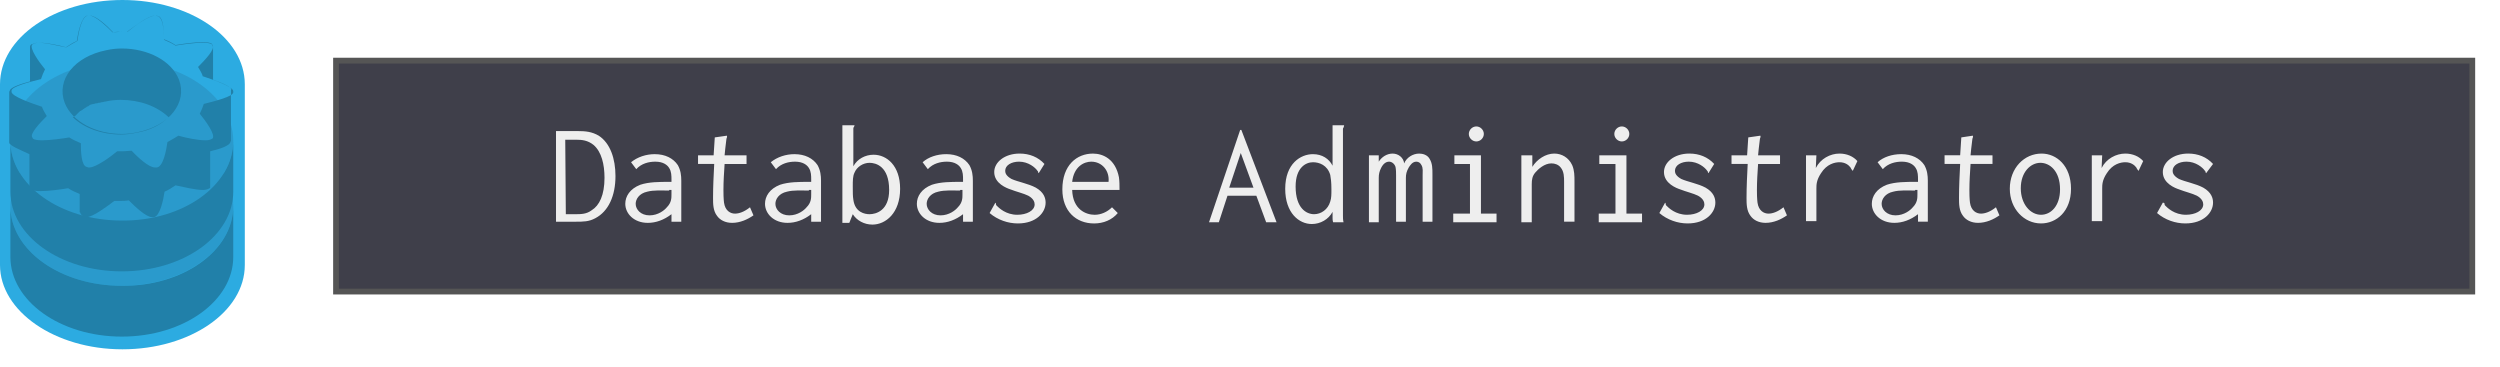 <svg xmlns="http://www.w3.org/2000/svg" width="433" height="63.5" viewBox="0 0 433 63.5"><path fill="none" d="M58.7 11h369v39h-369z"/><path d="M428.2 10.5h-370v40h370z" fill="#33333f" fill-opacity=".94" stroke="#555"/><path fill="#EEE" d="M100 22.7c1.4 0 2.5.1 3.7.8 2 1.3 2.9 4 2.9 7 0 3.4-1.2 6.1-3.5 7.3-1.1.6-2.1.6-3.4.6h-3.4V22.7h3.7zm-2 14.4h1.6c1 0 2 0 2.9-.7 1.3-.8 2.2-2.6 2.2-5.6 0-2.3-.5-4.5-1.9-5.7-1-.8-2-.9-3-.9h-1.9l.1 12.9zm15.4-10.4c1.8 0 3.2.7 4 1.9.5.9.6 1.8.6 2.7v7.1h-1.7v-1.3c-1.3 1-2.7 1.5-4.1 1.5-2.4 0-3.9-1.6-3.9-3.3 0-1.3.8-2.6 2.6-3.3 1.5-.5 3.3-.5 5-.5h.4v-.4c0-.6 0-1.4-.4-2-.3-.5-1-1.1-2.4-1.1-1.1 0-2.4.3-3.3 1.3l-.9-1.2c1.1-.9 2.6-1.4 4.1-1.4zm2.5 6.3c-1.2 0-2.7-.1-3.8.2-1.4.3-2 1.3-2 2.1 0 1 .9 2 2.4 2s2.6-.9 3-1.4c.8-.8.8-1.6.8-2.2v-.8h-.4v.1zm10-9.5c.1.3-.1.4-.1.7-.1.6-.3 2.7-.3 2.7h3.8v1.5h-3.8c-.1 1.5-.2 3-.2 4.5 0 1.7.1 2.1.1 2.2.2 1.4 1.1 1.9 1.9 1.9.7 0 1.6-.3 2.6-1.1l.6 1.4c-1 .7-2.3 1.3-3.7 1.3-1.2 0-2.1-.5-2.6-1.2-.7-.9-.7-2.1-.7-3.1 0-2 .1-3.9.2-5.9h-2.8v-1.5h2.7l.2-3.1 2.1-.3zm11.7 3.2c1.8 0 3.2.7 4 1.9.5.9.6 1.8.6 2.7v7.1h-1.7v-1.3c-1.3 1-2.7 1.5-4.1 1.5-2.4 0-3.9-1.6-3.9-3.3 0-1.3.8-2.6 2.6-3.3 1.5-.5 3.3-.5 5-.5h.4v-.4c0-.6 0-1.4-.4-2-.3-.5-1-1.1-2.4-1.1-1.1 0-2.4.3-3.3 1.3l-.9-1.2c1.1-.9 2.6-1.4 4.1-1.4zm2.5 6.3c-1.2 0-2.7-.1-3.8.2-1.4.3-2 1.3-2 2.1 0 1 .9 2 2.4 2s2.6-.9 3-1.4c.8-.8.8-1.6.8-2.2v-.8h-.4v.1zm7.9-11.3c0 .2-.1.2-.1.3-.1.1-.1.1-.1.3v6.5c.7-1.3 2.1-2 3.5-2 2.3 0 4.6 1.9 4.6 5.9 0 4.2-2.5 6.2-4.8 6.2-1.4 0-2.7-.7-3.4-1.8l-.6 1.5h-1.2V21.7h2.1zm0 8.2c-.3.6-.3 1.4-.3 2.4s0 1.7.1 2.3c.3 2.2 2 2.5 2.8 2.5 1.1 0 3.4-.6 3.4-4.2 0-4.1-2.3-4.7-3.4-4.7s-2.2.7-2.6 1.7zm15.9-3.2c1.8 0 3.2.7 4 1.9.5.9.6 1.8.6 2.7v7.1h-1.7v-1.3c-1.3 1-2.7 1.5-4.1 1.5-2.4 0-3.9-1.6-3.9-3.3 0-1.3.8-2.6 2.6-3.3 1.5-.5 3.3-.5 5-.5h.4v-.4c0-.6 0-1.4-.4-2-.3-.5-1-1.1-2.4-1.1-1.1 0-2.4.3-3.3 1.3l-.9-1.2c1-.9 2.5-1.4 4.1-1.4zm2.4 6.3c-1.2 0-2.7-.1-3.8.2-1.4.3-2 1.3-2 2.1 0 1 .9 2 2.4 2s2.6-.9 3-1.4c.8-.8.8-1.6.8-2.2v-.8h-.4v.1zm13.6-3s-.1-.1-.1-.2 0-.1-.1-.2c-.4-.6-1.6-1.6-3.2-1.6-1.3 0-2.4.6-2.4 1.6 0 .4.2.9 1.1 1.4 1.1.5 2.9.8 4.2 1.5 1.4.8 1.7 1.8 1.7 2.6 0 1.7-1.6 3.6-4.8 3.6-1.7 0-3.5-.6-4.9-1.8l1-1.8c.1.1.1.2.1.2 0 .1 0 .2.1.3.4.4 1.6 1.6 3.6 1.6 1.6 0 3-.7 3-1.8 0-.4-.2-1-1.1-1.5-.8-.4-2.1-.7-3.1-1.1-.6-.2-2.8-1-2.8-3 0-1.7 1.8-3.2 4.4-3.2 1.7 0 3.2.6 4.3 1.8l-1 1.6zm13.9.7c.1.7.1 1.4.1 2.2h-8.2c.1 3.4 2.4 4.3 3.9 4.3 1.1 0 2.2-.5 3-1.3l1 1c-1 1.2-2.5 1.8-4.1 1.8-3.1 0-5.5-2.1-5.5-5.9 0-4.2 2.5-6.2 5.3-6.2 1.8 0 3.9 1 4.5 4.1zm-1.8.8c.2-1.9-1.1-3.5-3-3.5-1.2 0-3 .8-3.3 3.5h6.3zm22.8-9h.2l6.1 16h-1.8l-1.7-4.6h-5l-1.5 4.6h-1.7l5.4-16zm.1 4l-2 6h4.2l-2.2-6zm16-4.8h1.9c0 .2-.1.3-.1.4-.1.1-.1.2-.1.3v15c0 .3 0 .7.1 1.1h-1.8c-.1-.3-.1-.6-.1-.8v-1c-.7 1.3-2.1 2.1-3.6 2.1-2.2 0-4.6-1.9-4.6-6.1 0-4.4 2.7-6 4.8-6 1.6 0 2.8.8 3.4 2v-7h.1zm-6.5 10.6c0 3.8 1.9 4.8 3.2 4.8 1.2 0 2.4-.8 2.8-2.2.2-.6.2-1.2.2-2.1 0-1.3-.1-1.9-.2-2.5-.5-1.7-1.9-2.2-3-2.2-1.2 0-3 .9-3 4.2zm12.7-5.4h1.7V28c.5-.8 1.4-1.4 2.4-1.4s1.9.7 2 1.7c.4-1 1.5-1.7 2.6-1.7.6 0 1.4.2 1.8.9.5.8.5 1.7.5 2.7v8.2h-1.7v-8.1c0-.5.1-1.2-.2-1.7-.2-.4-.5-.6-.9-.6-.7 0-1.1.7-1.3 1-.4.7-.5 1.2-.5 1.8v7.6h-1.7v-8c0-.5 0-1-.1-1.5-.2-.6-.7-.9-1.1-.9-.5 0-1 .3-1.4 1.1-.3.6-.4 1.1-.4 1.7v7.7h-1.7V26.9zm19.4 0V37h2.7v1.5h-7.5V37h2.9v-8.6h-2.7v-1.5h4.6zm.5-3.7c0 .7-.6 1.3-1.3 1.3s-1.3-.6-1.3-1.3c0-.7.6-1.3 1.3-1.3s1.3.6 1.3 1.3zm6.6 3.7h1.8v2c.8-1.3 2.3-2.3 3.8-2.3 1.3 0 2.5.7 3.1 2 .4.9.4 1.9.4 2.8v7h-1.8v-6.9c0-.8 0-1.8-.6-2.5-.4-.5-1-.7-1.6-.7-1.2 0-2.3 1-2.8 1.6s-.6 1.2-.6 2v6.6h-1.8V26.9h.1zm18.1 0V37h2.7v1.5h-7.5V37h2.9v-8.6H277v-1.5h4.7zm.5-3.7c0 .7-.6 1.3-1.3 1.3-.7 0-1.3-.6-1.3-1.3 0-.7.6-1.3 1.3-1.3.7 0 1.3.6 1.3 1.3zm13.7 6.8s-.1-.1-.1-.2 0-.1-.1-.2c-.4-.6-1.6-1.6-3.2-1.6-1.3 0-2.4.6-2.4 1.6 0 .4.2.9 1.1 1.4 1.1.5 2.9.8 4.2 1.5 1.4.8 1.7 1.8 1.7 2.6 0 1.7-1.6 3.6-4.8 3.6-1.7 0-3.5-.6-4.9-1.8l1-1.8c.1.1.1.2.1.2 0 .1 0 .2.1.3.4.4 1.6 1.6 3.6 1.6 1.6 0 3-.7 3-1.8 0-.4-.2-1-1.1-1.5-.8-.4-2.1-.7-3.1-1.1-.6-.2-2.8-1-2.8-3 0-1.7 1.8-3.2 4.4-3.2 1.7 0 3.2.6 4.3 1.8l-1 1.6zm9-6.5c.1.3-.1.4-.1.7-.1.6-.3 2.7-.3 2.7h3.8v1.5h-3.8c-.1 1.5-.2 3-.2 4.5 0 1.7.1 2.1.1 2.2.2 1.4 1.1 1.9 1.9 1.9.7 0 1.6-.3 2.6-1.1l.6 1.4c-1 .7-2.3 1.3-3.7 1.3-1.2 0-2.1-.5-2.6-1.2-.7-.9-.7-2.1-.7-3.1 0-2 .1-3.9.2-5.9h-2.8v-1.5h2.7l.2-3.1 2.1-.3zm9.7 3.4l-.1 2.2c.8-1.6 2.5-2.5 4.1-2.5 1.3 0 2.4.5 3.1 1.3l-.8 1.7c-.2-.2-.3-.4-.4-.6-.3-.4-.9-.9-1.9-.9-.8 0-2.2.3-3.2 1.9-.8 1.2-.8 2-.8 2.7v5.6h-1.8V26.9h1.8zm14.7-.2c1.8 0 3.2.7 4 1.9.5.9.6 1.8.6 2.7v7.1h-1.7v-1.3c-1.3 1-2.7 1.5-4.1 1.5-2.4 0-3.9-1.6-3.9-3.3 0-1.3.8-2.6 2.6-3.3 1.5-.5 3.3-.5 5-.5h.4v-.4c0-.6 0-1.4-.4-2-.3-.5-1-1.1-2.4-1.1-1.1 0-2.4.3-3.3 1.3l-.9-1.2c1-.9 2.5-1.4 4.1-1.4zm2.4 6.3c-1.2 0-2.7-.1-3.8.2-1.4.3-2 1.3-2 2.1 0 1 .9 2 2.4 2s2.6-.9 3-1.4c.8-.8.8-1.6.8-2.2v-.8h-.4v.1zm10-9.5c.1.3-.1.4-.1.7-.1.6-.3 2.7-.3 2.7h3.8v1.5h-3.8c-.1 1.5-.2 3-.2 4.5 0 1.7.1 2.1.1 2.2.2 1.4 1.1 1.9 1.9 1.9.7 0 1.6-.3 2.6-1.1l.6 1.4c-1 .7-2.3 1.3-3.7 1.3-1.2 0-2.1-.5-2.6-1.2-.7-.9-.7-2.1-.7-3.1 0-2 .1-3.9.2-5.9h-2.7v-1.5h2.7l.2-3.1 2-.3zm11.8 15.2c-2.9 0-5.4-2.5-5.4-6 0-3.6 2.5-6.1 5.5-6.1 2.6 0 5.1 2.1 5.1 6.1 0 3.9-2.5 6-5.2 6zm-3.5-6.1c0 2.8 1.7 4.6 3.5 4.6 1.7 0 3.3-1.5 3.3-4.4 0-3.2-1.8-4.6-3.4-4.6-1.7 0-3.4 1.6-3.4 4.4zm14.1-5.7l-.1 2.2c.8-1.6 2.5-2.5 4.1-2.5 1.3 0 2.4.5 3.1 1.3l-.8 1.7c-.2-.2-.3-.4-.4-.6-.3-.4-.9-.9-1.9-.9-.8 0-2.2.3-3.2 1.9-.8 1.2-.8 2-.8 2.7v5.6h-1.8V26.9h1.8zm18 3.1s-.1-.1-.1-.2 0-.1-.1-.2c-.4-.6-1.6-1.6-3.2-1.6-1.3 0-2.4.6-2.4 1.6 0 .4.2.9 1.1 1.4 1.1.5 2.9.8 4.2 1.5 1.4.8 1.7 1.8 1.7 2.6 0 1.7-1.6 3.6-4.8 3.6-1.7 0-3.5-.6-4.9-1.8l1-1.8c.3 0 .3.2.3.2 0 .1 0 .2.1.3.4.4 1.6 1.6 3.6 1.6 1.6 0 3-.7 3-1.8 0-.4-.2-1-1.1-1.5-.8-.4-2.1-.7-3.1-1.1-.6-.2-2.8-1-2.8-3 0-1.7 1.8-3.2 4.4-3.2 1.7 0 3.2.6 4.3 1.8l-1.2 1.6z"/><path fill="#2CABE1" d="M21.2 0C9.5 0 0 6.5 0 14.6v31.3c0 8 9.5 14.6 21.2 14.6S42.4 54 42.4 45.9V14.6C42.4 6.5 32.9 0 21.2 0z"/><ellipse fill="#2A9ACC" cx="21.1" cy="35.7" rx="19.3" ry="13.8"/><path fill="#2180A9" d="M40.4 35.7v8.8c0 7.6-8.6 13.8-19.3 13.8-10.7 0-19.3-6.2-19.3-13.8v-8.8c0 7.6 8.6 13.8 19.3 13.8 10.6.1 19.3-6.1 19.3-13.8"/><ellipse fill="#2A9ACC" cx="21.1" cy="24.4" rx="19.3" ry="13.8"/><g clip-path="url(#SVGID_2_)"><path fill="#2180A9" d="M40.4 24.4v8.8c0 7.6-8.6 13.8-19.3 13.8-10.7 0-19.3-6.2-19.3-13.8v-8.8c0 7.6 8.6 13.8 19.3 13.8 10.6.1 19.3-6.1 19.3-13.8"/></g><path fill="#2180A9" d="M36.9 13.8V8.1c0-.1 0-.2-.1-.3l-.1-.2c-.2-.2-.8-.3-1.6-.3-1.5 0-3.5.3-4.7.5-.6-.4-1.2-.7-2-1v-.1c0-1.5-.2-3.7-1.1-3.9l-.3-.1h-.2c-1.1 0-3.6 1.9-4.8 2.8h-.9c-.5 0-1 0-1.6.1-1.1-1.1-3-2.9-4-2.9h-.4c-1 .2-1.6 3-1.8 4.4-.7.3-1.3.7-1.9 1.1-1.4-.3-3.5-.8-4.7-.8-.5 0-.8.1-1 .2l-.3.1c-.1.1-.2.2-.2.4v6c-1.5.4-3.4 1-3.5 1.6l-.1.2v8.8c0 .5 2 1.3 3.5 2v5.7l.1.1.1.1.1.2c.2.2.8.3 1.6.3 1.5 0 3.6-.3 4.8-.5.6.4 1.3.7 2 1v3.1s0 .1.1.1v.1s0 .1.1.1v.1l.1.1.1.1.1.1c.1 0 .1.1.2.1l.3.1h.2c1.1 0 3.6-1.9 4.8-2.8h.9c.5 0 1 0 1.6-.1 1.1 1.1 3 2.9 4 2.9h.4c1-.2 1.6-3 1.8-4.4.7-.3 1.3-.7 1.9-1.1 1.4.3 3.5.8 4.7.8.5 0 .8-.1 1-.2l.2-.1.1-.1v-6.3c1.8-.4 3.4-1 3.5-1.6l.1-.2v-8.8c.4-.4-1.4-1.2-3.1-1.8zM13 20.1l.1-.1.2-.2.1-.1.2-.2.1-.1c.1-.1.2-.2.3-.2.1-.1.2-.1.3-.2 0 0 .1 0 .1-.1.1 0 .2-.1.2-.1l.1-.1c.1 0 .2-.1.2-.1s.1 0 .1-.1c.1 0 .2-.1.3-.1l.1-.1c.1-.1.3-.2.4-.2.1 0 .3-.1.4-.1h.1c.1 0 .2-.1.3-.1h.2c.1 0 .2-.1.3-.1h.2c.1 0 .2-.1.3-.1h.1c.2 0 .3-.1.5-.1.9-.2 1.8-.3 2.7-.3 3.3 0 6.3 1.1 8.3 3-1.3 1.3-3.2 2.3-5.6 2.7-.9.2-1.8.3-2.7.3-3.3 0-6.3-1.1-8.3-3 .3-.1.3-.2.4-.2zm22.1-6.9c1.8.6 5.3 1.8 5.3 2.6v.2c0 .7-3.1 1.5-5.1 2-.2.6-.4 1.1-.7 1.7 1 1.2 2.8 3.7 2.2 4.3l-.2.1c-.2.1-.5.2-1 .2-1.3 0-3.3-.4-4.7-.8-.6.4-1.2.7-1.9 1.1-.2 1.4-.7 4.2-1.8 4.4h-.4c-1 0-2.9-1.7-4-2.9-.5 0-1 .1-1.6.1h-.9c-1.2 1-3.7 2.8-4.8 2.8h-.2l-.3-.1c-.9-.2-1-2.6-1-4.1-.7-.3-1.4-.6-2-1-1.2.2-3.3.5-4.7.5-.8 0-1.4-.1-1.6-.3l-.1-.2c-.5-.6 1.3-2.5 2.5-3.7-.3-.5-.6-1-.8-1.5v-.1C5.5 17.9 2 16.7 2 15.9v-.2c0-.7 3.1-1.5 5.1-2 .2-.6.4-1.1.7-1.7-1-1.2-2.8-3.7-2.2-4.3l.2-.1c.2-.1.5-.2 1-.2 1.3 0 3.3.4 4.7.8.6-.4 1.2-.7 1.9-1.1.2-1.4.7-4.2 1.8-4.4h.4c1 0 2.9 1.7 4 2.9.5 0 1-.1 1.6-.1h.9c1.2-1 3.7-2.8 4.8-2.8h.2l.3.1c.9.2 1 2.6 1 4.1.7.3 1.4.6 2 1 1.2-.2 3.3-.5 4.7-.5.8 0 1.4.1 1.6.3l.1.2c.5.6-1.3 2.5-2.5 3.7.3.5.6 1 .8 1.5-.1 0 0 .1 0 .1zm-11.3 9.7c5.5-1.1 8.7-5.1 7.2-9.1-1.3-3.3-5.4-5.4-9.9-5.4-.9 0-1.8.1-2.7.3-5.5 1.1-8.7 5.1-7.2 9.1 1.3 3.3 5.4 5.4 9.9 5.4.9 0 1.8-.1 2.7-.3"/></svg>